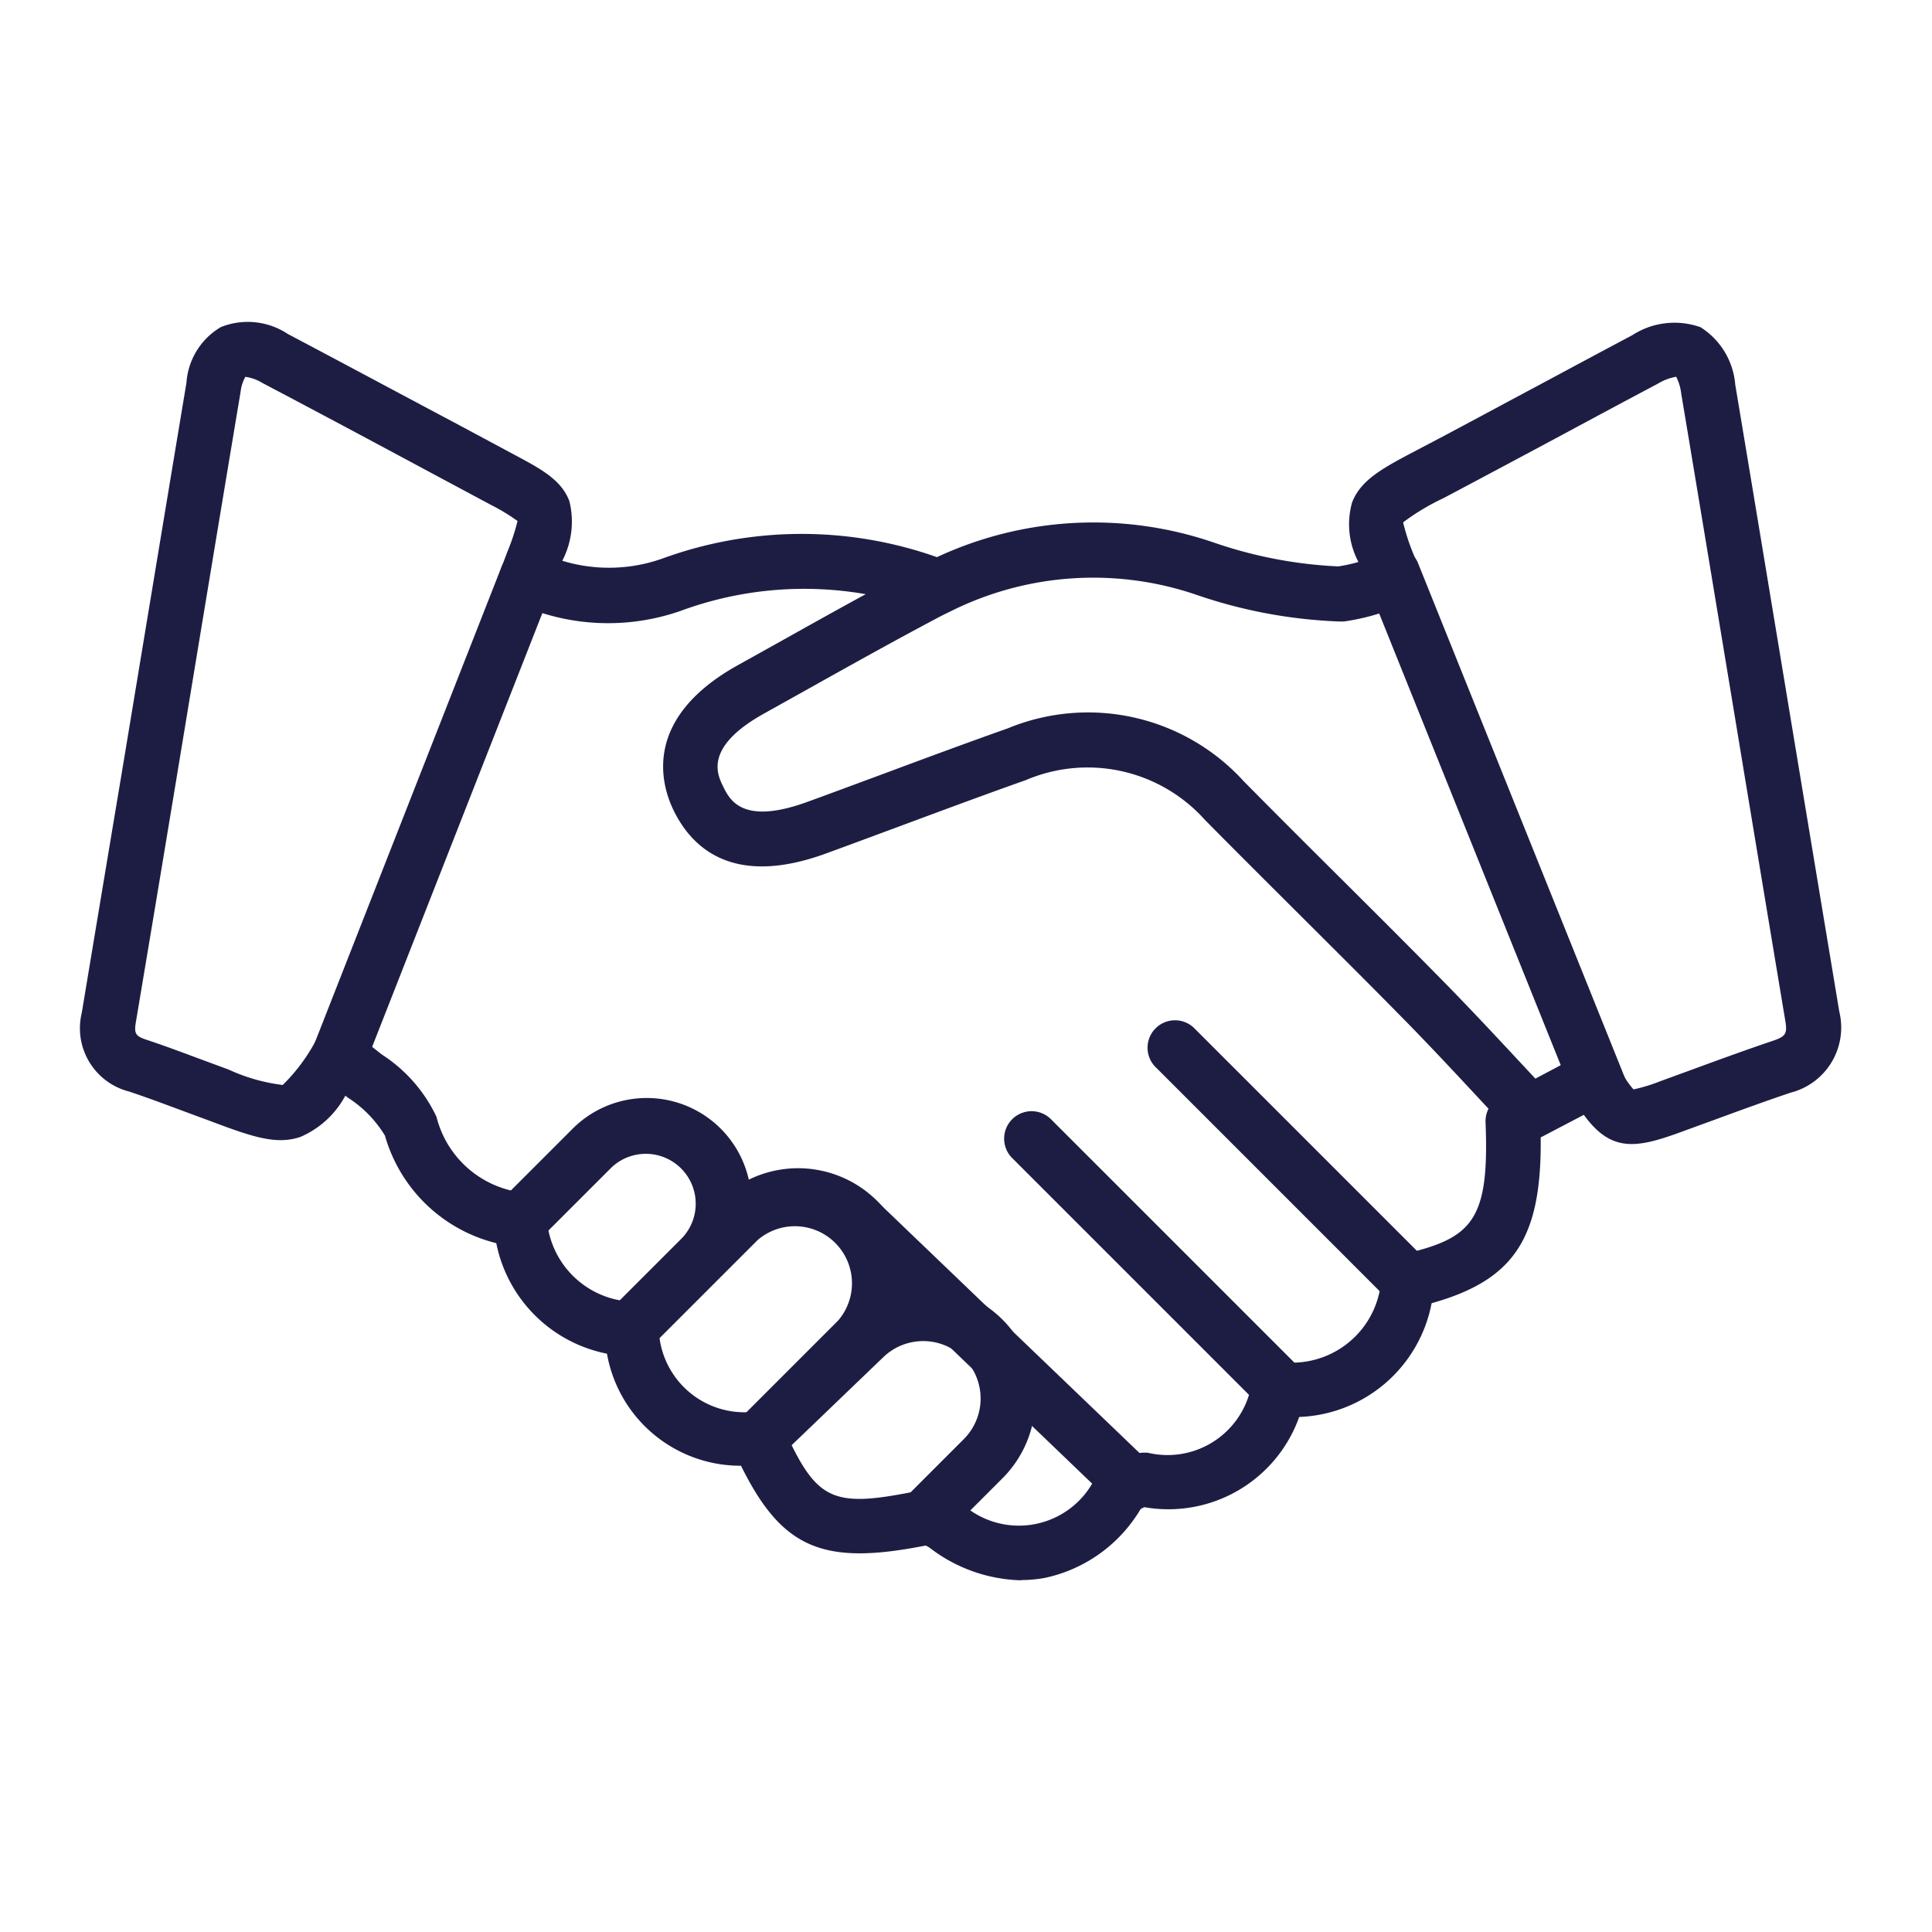 <svg xmlns="http://www.w3.org/2000/svg" width="24" height="24" viewBox="0 0 24 24">
  <g id="icon_hinhthuc" transform="translate(-398 -977)">
    <rect id="Rectangle_624" data-name="Rectangle 624" width="24" height="24" transform="translate(398 977)" fill="none"/>
    <g id="_x31_8834_-_Handshake" transform="translate(380.639 884.502)">
      <g id="XMLID_489_" transform="translate(18.361 96.498)">
        <g id="XMLID_472_" transform="translate(0 0)">
          <g id="XMLID_549_">
            <g id="Group_1736" data-name="Group 1736">
              <path id="Path_801" data-name="Path 801" d="M30.044,112.129a1.936,1.936,0,0,1-1.129-.4.334.334,0,0,0-.055-.032c-1.27.252-1.782.044-2.294-.991a1.684,1.684,0,0,1-1.665-1.392,1.747,1.747,0,0,1-1.375-1.373,1.916,1.916,0,0,1-1.383-1.336,1.451,1.451,0,0,0-.46-.471l-.032-.025a1.148,1.148,0,0,1-.56.513c-.3.1-.592,0-1.123-.2l-.354-.131c-.212-.079-.432-.161-.647-.233a.811.811,0,0,1-.59-.979q.249-1.5.5-3c.262-1.581.532-3.217.8-4.825a.871.871,0,0,1,.428-.693.9.9,0,0,1,.832.086c.691.365,1.391.741,2.068,1.1l.776.416c.3.161.559.3.654.564a1.055,1.055,0,0,1-.089.737,1.985,1.985,0,0,0,1.245-.028A5.041,5.041,0,0,1,29,99.419a4.606,4.606,0,0,1,3.429-.185,5.5,5.5,0,0,0,1.557.3,2,2,0,0,0,.25-.055,1,1,0,0,1-.079-.739c.109-.285.391-.433.818-.657.5-.261,1-.533,1.492-.795.383-.205.778-.418,1.169-.625a.965.965,0,0,1,.85-.1.934.934,0,0,1,.431.714c.228,1.364.457,2.751.679,4.092q.306,1.847.613,3.694a.835.835,0,0,1-.606,1.009c-.321.108-.645.227-.959.342l-.433.158c-.534.193-.841.236-1.175-.225l-.51.267-.014.007-.012.006c.014,1.25-.328,1.772-1.355,2.06A1.74,1.74,0,0,1,33.5,110.1l0,0a1.725,1.725,0,0,1-1.927,1.12.178.178,0,0,0-.044.026,1.825,1.825,0,0,1-1.183.852,1.606,1.606,0,0,1-.3.028Zm-1.142-.436h0Zm-.035-.678a.806.806,0,0,1,.447.166,1.055,1.055,0,0,0,1.645-.309.766.766,0,0,1,.659-.328,1.058,1.058,0,0,0,1.262-.73.667.667,0,0,1,.5-.389,1.11,1.11,0,0,0,1.141-1.068.341.341,0,0,1,.259-.276c.871-.2,1.084-.416,1.035-1.641a.341.341,0,0,1,.037-.169l-.071-.076c-.317-.341-.645-.693-.977-1.031-.432-.44-.878-.883-1.308-1.312-.383-.382-.78-.777-1.167-1.169a1.956,1.956,0,0,0-2.223-.495c-.508.18-1.022.371-1.52.556-.316.117-.643.239-.966.357-1.146.418-1.662-.063-1.893-.54-.155-.32-.389-1.138.8-1.8l.567-.316c.334-.187.676-.378,1.021-.566a4.441,4.441,0,0,0-2.3.208,2.731,2.731,0,0,1-2.046-.1.341.341,0,0,1-.181-.435l.076-.2a2.607,2.607,0,0,0,.126-.382,2.5,2.5,0,0,0-.33-.2l-.777-.416c-.676-.363-1.375-.737-2.065-1.1a.542.542,0,0,0-.209-.075.505.505,0,0,0-.06.191c-.269,1.608-.539,3.243-.8,4.824q-.248,1.5-.5,3c-.024.144-.005.175.134.221.227.075.452.16.67.241l.347.128a2.25,2.25,0,0,0,.673.192,2.254,2.254,0,0,0,.416-.56.341.341,0,0,1,.523-.063c.085.082.186.161.293.245a1.867,1.867,0,0,1,.678.773,1.254,1.254,0,0,0,1.084.943.341.341,0,0,1,.285.285,1.108,1.108,0,0,0,.944,1.058.622.622,0,0,1,.455.439,1.065,1.065,0,0,0,1.229.932h0a.341.341,0,0,1,.31.2c.417.919.6,1.008,1.67.791a.5.5,0,0,1,.1-.01Zm2.667.224h0Zm.013-.019h0Zm1.876-1.116h0Zm3.735-4.544a.341.341,0,0,1,.294.168c.029.049.055.094.08.134a1,1,0,0,0,.121.169,2.085,2.085,0,0,0,.328-.1l.43-.157c.318-.117.648-.237.977-.348.156-.053.178-.088.15-.251q-.308-1.847-.613-3.695c-.222-1.341-.451-2.728-.679-4.091a.618.618,0,0,0-.063-.211.66.66,0,0,0-.227.086c-.389.206-.784.418-1.165.623-.49.263-1,.535-1.5.8a2.822,2.822,0,0,0-.5.3,2.638,2.638,0,0,0,.175.5.4.4,0,0,1-.011.311l0,.009a.341.341,0,0,1-.19.211,2.738,2.738,0,0,1-.708.2l-.035,0h-.034a6.143,6.143,0,0,1-1.776-.335,3.965,3.965,0,0,0-3.052.214l0,0q-.089.042-.174.088c-.525.278-1.053.573-1.564.859l-.568.317c-.749.416-.583.757-.513.9.083.172.238.492,1.045.2.321-.117.647-.238.962-.355.5-.186,1.017-.378,1.529-.559a2.615,2.615,0,0,1,2.936.658c.385.39.78.784,1.163,1.165.432.43.879.875,1.314,1.318.339.345.67.7.99,1.044l.154.165.566-.3A.338.338,0,0,1,37.157,105.56Z" transform="translate(-18.361 -96.498)" fill="#1d1d44"/>
            </g>
          </g>
          <g id="XMLID_485_" transform="translate(15.954 2.771)">
            <g id="Group_1737" data-name="Group 1737" transform="translate(0)">
              <path id="Path_802" data-name="Path 802" d="M395.792,168.661a.341.341,0,0,1-.316-.214l-2.585-6.431a.341.341,0,0,1,.632-.254l2.585,6.431a.341.341,0,0,1-.316.468Z" transform="translate(-392.866 -161.548)" fill="#1d1d44"/>
            </g>
          </g>
          <g id="XMLID_488_" transform="translate(2.875 2.835)">
            <g id="Group_1738" data-name="Group 1738">
              <path id="Path_803" data-name="Path 803" d="M86.187,169.65a.341.341,0,0,1-.317-.465l2.327-5.93a.341.341,0,0,1,.635.249l-2.327,5.93A.341.341,0,0,1,86.187,169.65Z" transform="translate(-85.846 -163.038)" fill="#1d1d44"/>
            </g>
          </g>
        </g>
        <g id="XMLID_490_" transform="translate(13.263 8.683)">
          <g id="Group_1739" data-name="Group 1739">
            <path id="Path_804" data-name="Path 804" d="M332.922,303.884a.34.34,0,0,1-.241-.1l-2.891-2.891a.341.341,0,1,1,.482-.482l2.891,2.891a.341.341,0,0,1-.241.582Z" transform="translate(-329.69 -300.312)" fill="#1d1d44"/>
          </g>
        </g>
        <g id="XMLID_498_" transform="translate(11.465 9.796)">
          <g id="Group_1740" data-name="Group 1740">
            <path id="Path_805" data-name="Path 805" d="M291,330.291a.34.34,0,0,1-.241-.1l-3.158-3.158a.341.341,0,0,1,.482-.482l3.158,3.158a.341.341,0,0,1-.241.582Z" transform="translate(-287.5 -326.451)" fill="#1d1d44"/>
          </g>
        </g>
        <g id="XMLID_497_" transform="translate(9.333 10.842)">
          <g id="Group_1741" data-name="Group 1741">
            <path id="Path_806" data-name="Path 806" d="M241.161,354.929a.34.34,0,0,1-.236-.095l-3.377-3.239a.341.341,0,1,1,.472-.492l3.377,3.239a.341.341,0,0,1-.236.587Z" transform="translate(-237.443 -351.008)" fill="#1d1d44"/>
          </g>
        </g>
        <g id="XMLID_493_" transform="translate(5.114 9.64)">
          <g id="Group_1742" data-name="Group 1742">
            <path id="Path_807" data-name="Path 807" d="M143.767,328.337a.341.341,0,0,1-.241-.582l.737-.737a.713.713,0,0,0-1-1.018l-1.31,1.258a.341.341,0,0,1-.477-.487l1.23-1.23a.709.709,0,0,0-1-1l-.458.458,0,0-.933.933a.341.341,0,0,1-.482-.482l.935-.935a.62.62,0,0,0-.878-.875l-.894.894a.341.341,0,1,1-.482-.482l.894-.894a1.3,1.3,0,0,1,2.189.632,1.391,1.391,0,0,1,2,1.34,1.394,1.394,0,0,1,1.151,2.37l-.737.737A.34.34,0,0,1,143.767,328.337Z" transform="translate(-138.409 -322.776)" fill="#1d1d44"/>
          </g>
        </g>
      </g>
    </g>
  </g>
</svg>
